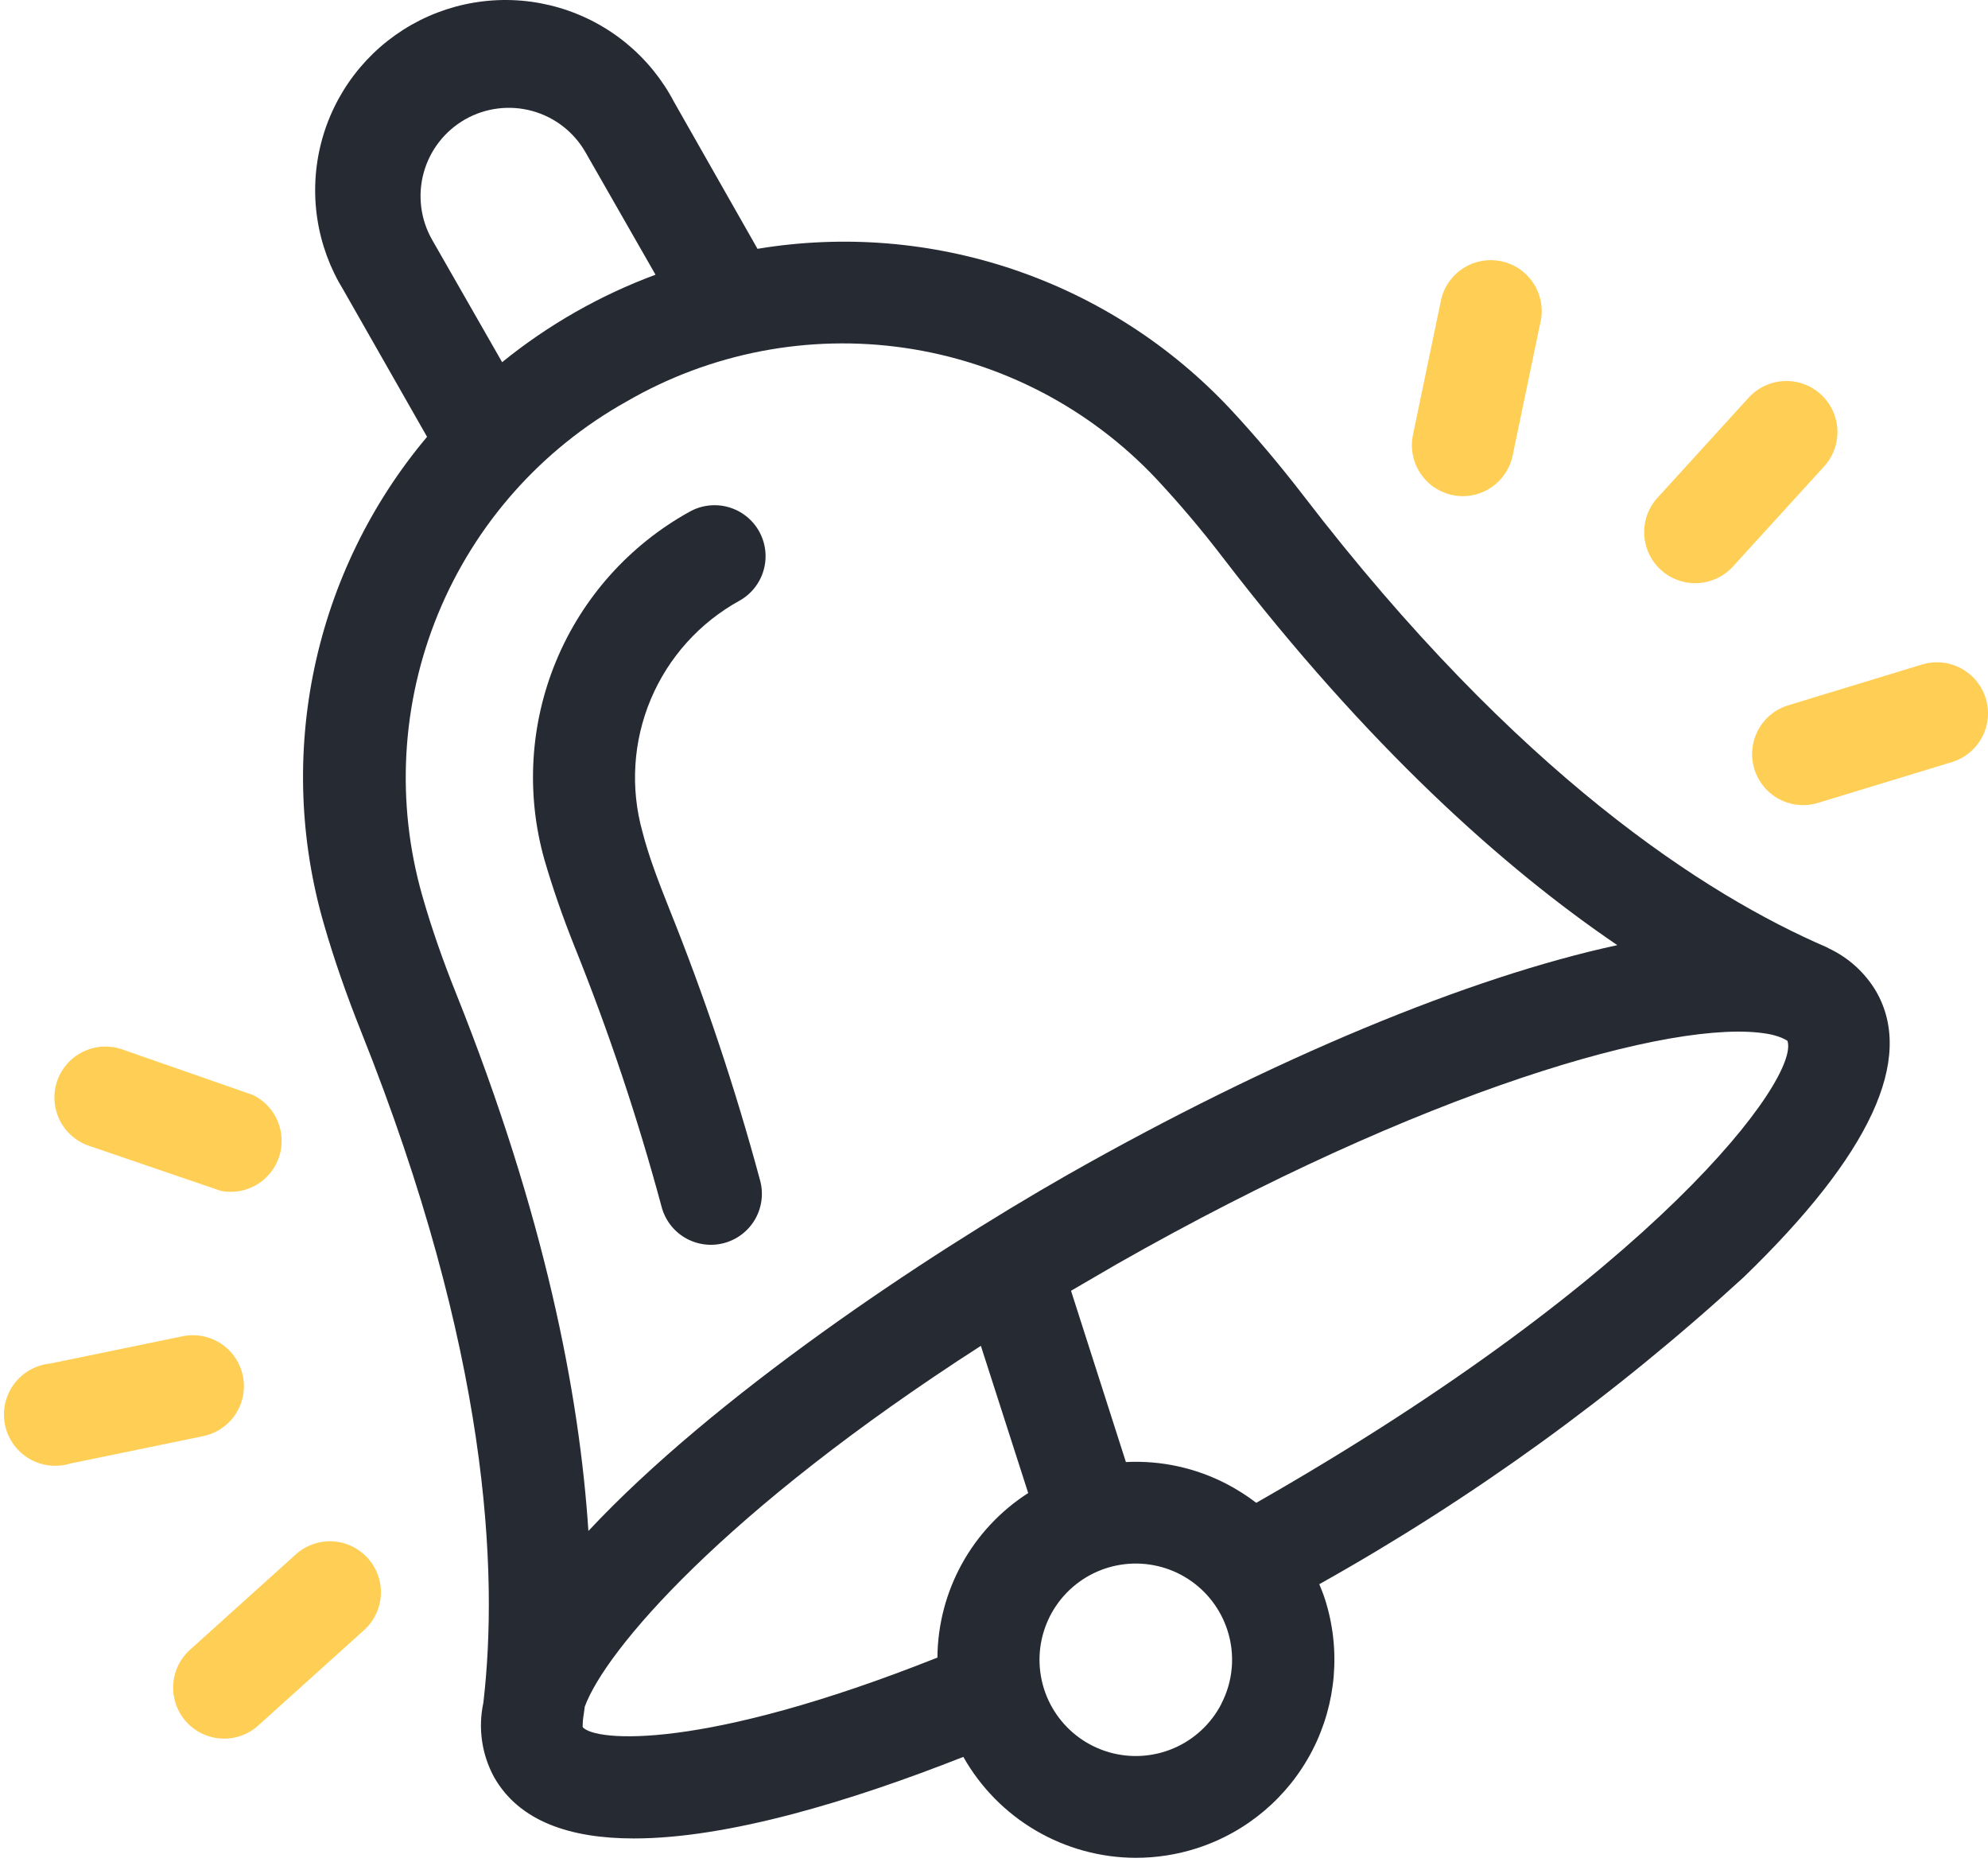 <svg width="126" height="118" viewBox="0 0 126 118" fill="none" xmlns="http://www.w3.org/2000/svg">
<path d="M20.538 58.585C21.171 60.781 21.96 63.042 22.878 65.342C30.997 85.64 31.605 99.607 30.635 107.902C30.291 109.506 30.534 111.179 31.32 112.618C32.911 115.409 36.13 116.494 40.176 116.494C46.15 116.494 53.945 114.13 61.056 111.326C62.15 113.261 63.737 114.873 65.656 115.996C67.575 117.119 69.757 117.715 71.981 117.722C73.297 117.723 74.606 117.518 75.859 117.115C79.027 116.095 81.661 113.862 83.183 110.904C84.705 107.947 84.991 104.507 83.979 101.339C83.875 101.016 83.746 100.693 83.617 100.383C93.313 94.956 102.346 88.422 110.534 80.912C118.55 73.159 121.368 67.1 118.912 62.823C118.214 61.642 117.178 60.697 115.938 60.109L115.77 60.019C108.155 56.737 96.209 49.114 82.608 31.4C81.096 29.436 79.544 27.602 77.993 25.935C74.22 21.903 69.509 18.865 64.279 17.091C59.048 15.317 53.46 14.862 48.011 15.767L42.723 6.464C41.972 5.03 40.94 3.762 39.688 2.735C38.436 1.709 36.99 0.945 35.436 0.489C33.882 0.032 32.253 -0.106 30.644 0.081C29.035 0.268 27.481 0.776 26.073 1.576C24.666 2.377 23.433 3.452 22.451 4.738C21.468 6.024 20.754 7.495 20.352 9.063C19.95 10.631 19.868 12.263 20.111 13.863C20.354 15.463 20.917 16.998 21.766 18.376L27.067 27.679C23.52 31.897 21.068 36.924 19.929 42.315C18.79 47.706 18.999 53.294 20.538 58.585ZM36.931 109.44C36.931 109.44 36.931 109.337 36.931 109.285C36.931 108.923 37.022 108.535 37.061 108.148C38.353 104.608 45.813 95.796 62.168 85.279L65.168 94.607C63.416 95.73 61.973 97.271 60.968 99.092C59.963 100.912 59.429 102.955 59.414 105.034C44.52 110.952 37.72 110.357 36.931 109.44ZM77.411 107.967C76.764 109.221 75.702 110.212 74.406 110.772C73.11 111.331 71.66 111.424 70.303 111.035C68.946 110.646 67.766 109.799 66.964 108.637C66.162 107.476 65.788 106.073 65.905 104.667C66.022 103.261 66.624 101.939 67.607 100.926C68.59 99.914 69.894 99.273 71.297 99.114C72.7 98.955 74.115 99.286 75.3 100.052C76.486 100.818 77.369 101.972 77.799 103.316C78.044 104.076 78.136 104.877 78.069 105.674C78.003 106.47 77.779 107.245 77.411 107.954V107.967ZM79.622 95.227C79.029 94.772 78.397 94.37 77.734 94.026C75.77 93.008 73.57 92.531 71.36 92.643L67.882 81.79L70.791 80.097C90.068 69.128 106.125 64.477 112.034 65.51C112.335 65.561 112.629 65.643 112.913 65.756L113.133 65.859L113.288 65.95C114.102 68.288 104.962 80.769 79.622 95.227ZM29.485 7.562C30.774 6.83 32.302 6.639 33.732 7.032C35.162 7.424 36.378 8.368 37.112 9.655L41.547 17.407C38.025 18.712 34.741 20.585 31.825 22.95L27.39 15.198C27.025 14.559 26.79 13.855 26.698 13.125C26.606 12.396 26.659 11.655 26.853 10.946C27.048 10.237 27.38 9.573 27.832 8.992C28.283 8.412 28.845 7.926 29.485 7.562ZM39.685 25.457C45.018 22.359 51.243 21.156 57.347 22.045C63.451 22.935 69.074 25.863 73.3 30.354C74.709 31.865 76.131 33.532 77.514 35.341C86.719 47.331 95.317 55.006 102.505 59.89C93.158 61.906 80.656 67.061 67.598 74.477C58.548 79.645 45.27 88.483 37.293 97.01C36.724 88.315 34.527 76.997 28.903 62.939C28.062 60.846 27.338 58.766 26.77 56.776C25.077 50.865 25.431 44.556 27.776 38.871C30.12 33.187 34.317 28.46 39.685 25.457Z" fill="#262A33"/>
<path d="M36.4 59.942C38.567 65.323 40.41 70.828 41.921 76.428C42.025 76.844 42.21 77.235 42.467 77.579C42.723 77.923 43.046 78.212 43.415 78.43C43.785 78.647 44.194 78.789 44.619 78.847C45.044 78.906 45.477 78.878 45.891 78.768C46.306 78.657 46.694 78.465 47.033 78.203C47.373 77.941 47.657 77.614 47.868 77.241C48.08 76.868 48.215 76.457 48.266 76.031C48.317 75.605 48.283 75.174 48.165 74.761C46.587 68.911 44.662 63.16 42.399 57.538C41.727 55.846 41.106 54.231 40.718 52.706C39.942 49.927 40.129 46.967 41.248 44.307C42.368 41.647 44.355 39.443 46.885 38.054C47.255 37.845 47.579 37.565 47.84 37.23C48.101 36.895 48.293 36.512 48.406 36.103C48.519 35.694 48.55 35.267 48.498 34.845C48.445 34.424 48.31 34.018 48.101 33.648C47.891 33.279 47.611 32.955 47.276 32.695C46.941 32.434 46.557 32.242 46.148 32.129C45.739 32.016 45.311 31.985 44.89 32.037C44.468 32.09 44.061 32.224 43.692 32.434C39.895 34.538 36.921 37.863 35.254 41.87C33.588 45.876 33.327 50.328 34.513 54.502C35.017 56.233 35.651 58.068 36.4 59.942Z" fill="#262A33"/>
<path d="M109.835 35.897L115.614 29.553C116.192 28.919 116.494 28.081 116.454 27.225C116.414 26.368 116.035 25.563 115.401 24.985C114.766 24.408 113.929 24.106 113.071 24.146C112.214 24.186 111.408 24.565 110.83 25.199L105.051 31.543C104.474 32.176 104.172 33.014 104.212 33.87C104.252 34.727 104.63 35.532 105.265 36.11C105.899 36.687 106.737 36.989 107.594 36.949C108.451 36.909 109.257 36.531 109.835 35.897Z" fill="#FFCE54"/>
<path d="M121.808 42.111L113.327 44.695C112.921 44.821 112.544 45.025 112.217 45.296C111.89 45.568 111.62 45.9 111.422 46.276C111.224 46.651 111.102 47.062 111.063 47.485C111.023 47.908 111.068 48.334 111.194 48.739C111.319 49.145 111.524 49.522 111.795 49.848C112.066 50.175 112.399 50.445 112.775 50.643C113.151 50.841 113.562 50.963 113.985 51.002C114.408 51.041 114.834 50.997 115.24 50.871L123.721 48.287C124.541 48.034 125.226 47.465 125.626 46.707C126.026 45.948 126.108 45.062 125.855 44.243C125.601 43.424 125.032 42.739 124.273 42.34C123.514 41.94 122.627 41.858 121.808 42.111Z" fill="#FFCE54"/>
<path d="M92.72 31.439C93.463 31.436 94.182 31.178 94.756 30.707C95.331 30.236 95.726 29.582 95.874 28.855L97.684 20.172C97.801 19.357 97.602 18.528 97.128 17.855C96.653 17.181 95.94 16.714 95.132 16.549C94.325 16.384 93.485 16.534 92.784 16.967C92.084 17.4 91.575 18.085 91.362 18.88L89.552 27.563C89.456 28.032 89.466 28.517 89.581 28.982C89.695 29.447 89.912 29.881 90.216 30.252C90.519 30.623 90.901 30.922 91.334 31.127C91.767 31.332 92.24 31.439 92.72 31.439Z" fill="#FFCE54"/>
<path d="M4.469 92.734L12.873 91.003C13.289 90.918 13.684 90.752 14.035 90.514C14.387 90.277 14.689 89.973 14.923 89.619C15.157 89.265 15.319 88.868 15.4 88.452C15.481 88.035 15.479 87.607 15.394 87.191C15.309 86.775 15.143 86.38 14.905 86.029C14.668 85.677 14.363 85.376 14.009 85.142C13.655 84.908 13.258 84.746 12.841 84.665C12.424 84.585 11.996 84.587 11.58 84.672L3.176 86.403C2.319 86.489 1.531 86.911 0.985 87.577C0.44 88.244 0.181 89.099 0.267 89.956C0.353 90.813 0.776 91.6 1.442 92.145C2.109 92.691 2.965 92.949 3.822 92.863C4.042 92.842 4.258 92.799 4.469 92.734Z" fill="#FFCE54"/>
<path d="M12.095 104.491C11.769 104.772 11.502 105.116 11.311 105.501C11.119 105.887 11.006 106.307 10.979 106.736C10.953 107.166 11.012 107.597 11.154 108.003C11.296 108.41 11.518 108.784 11.806 109.103C12.095 109.423 12.445 109.681 12.835 109.864C13.225 110.046 13.648 110.149 14.078 110.166C14.508 110.183 14.938 110.114 15.341 109.962C15.745 109.811 16.113 109.581 16.426 109.285L23.02 103.342C23.346 103.06 23.613 102.717 23.805 102.332C23.996 101.946 24.109 101.526 24.136 101.096C24.163 100.667 24.103 100.236 23.961 99.83C23.819 99.423 23.598 99.049 23.309 98.73C23.02 98.41 22.671 98.152 22.28 97.969C21.89 97.787 21.468 97.684 21.037 97.667C20.607 97.65 20.177 97.719 19.774 97.871C19.371 98.022 19.002 98.252 18.689 98.548L12.095 104.491Z" fill="#FFCE54"/>
<path d="M16.035 69.386L7.696 66.479C6.888 66.212 6.007 66.274 5.244 66.653C4.482 67.031 3.899 67.694 3.623 68.499C3.347 69.304 3.4 70.186 3.771 70.952C4.141 71.718 4.799 72.307 5.602 72.591L13.993 75.459C14.763 75.611 15.562 75.478 16.241 75.085C16.921 74.691 17.433 74.064 17.683 73.32C17.934 72.576 17.904 71.766 17.601 71.043C17.298 70.319 16.741 69.73 16.035 69.386Z" fill="#FFCE54"/>
</svg>
